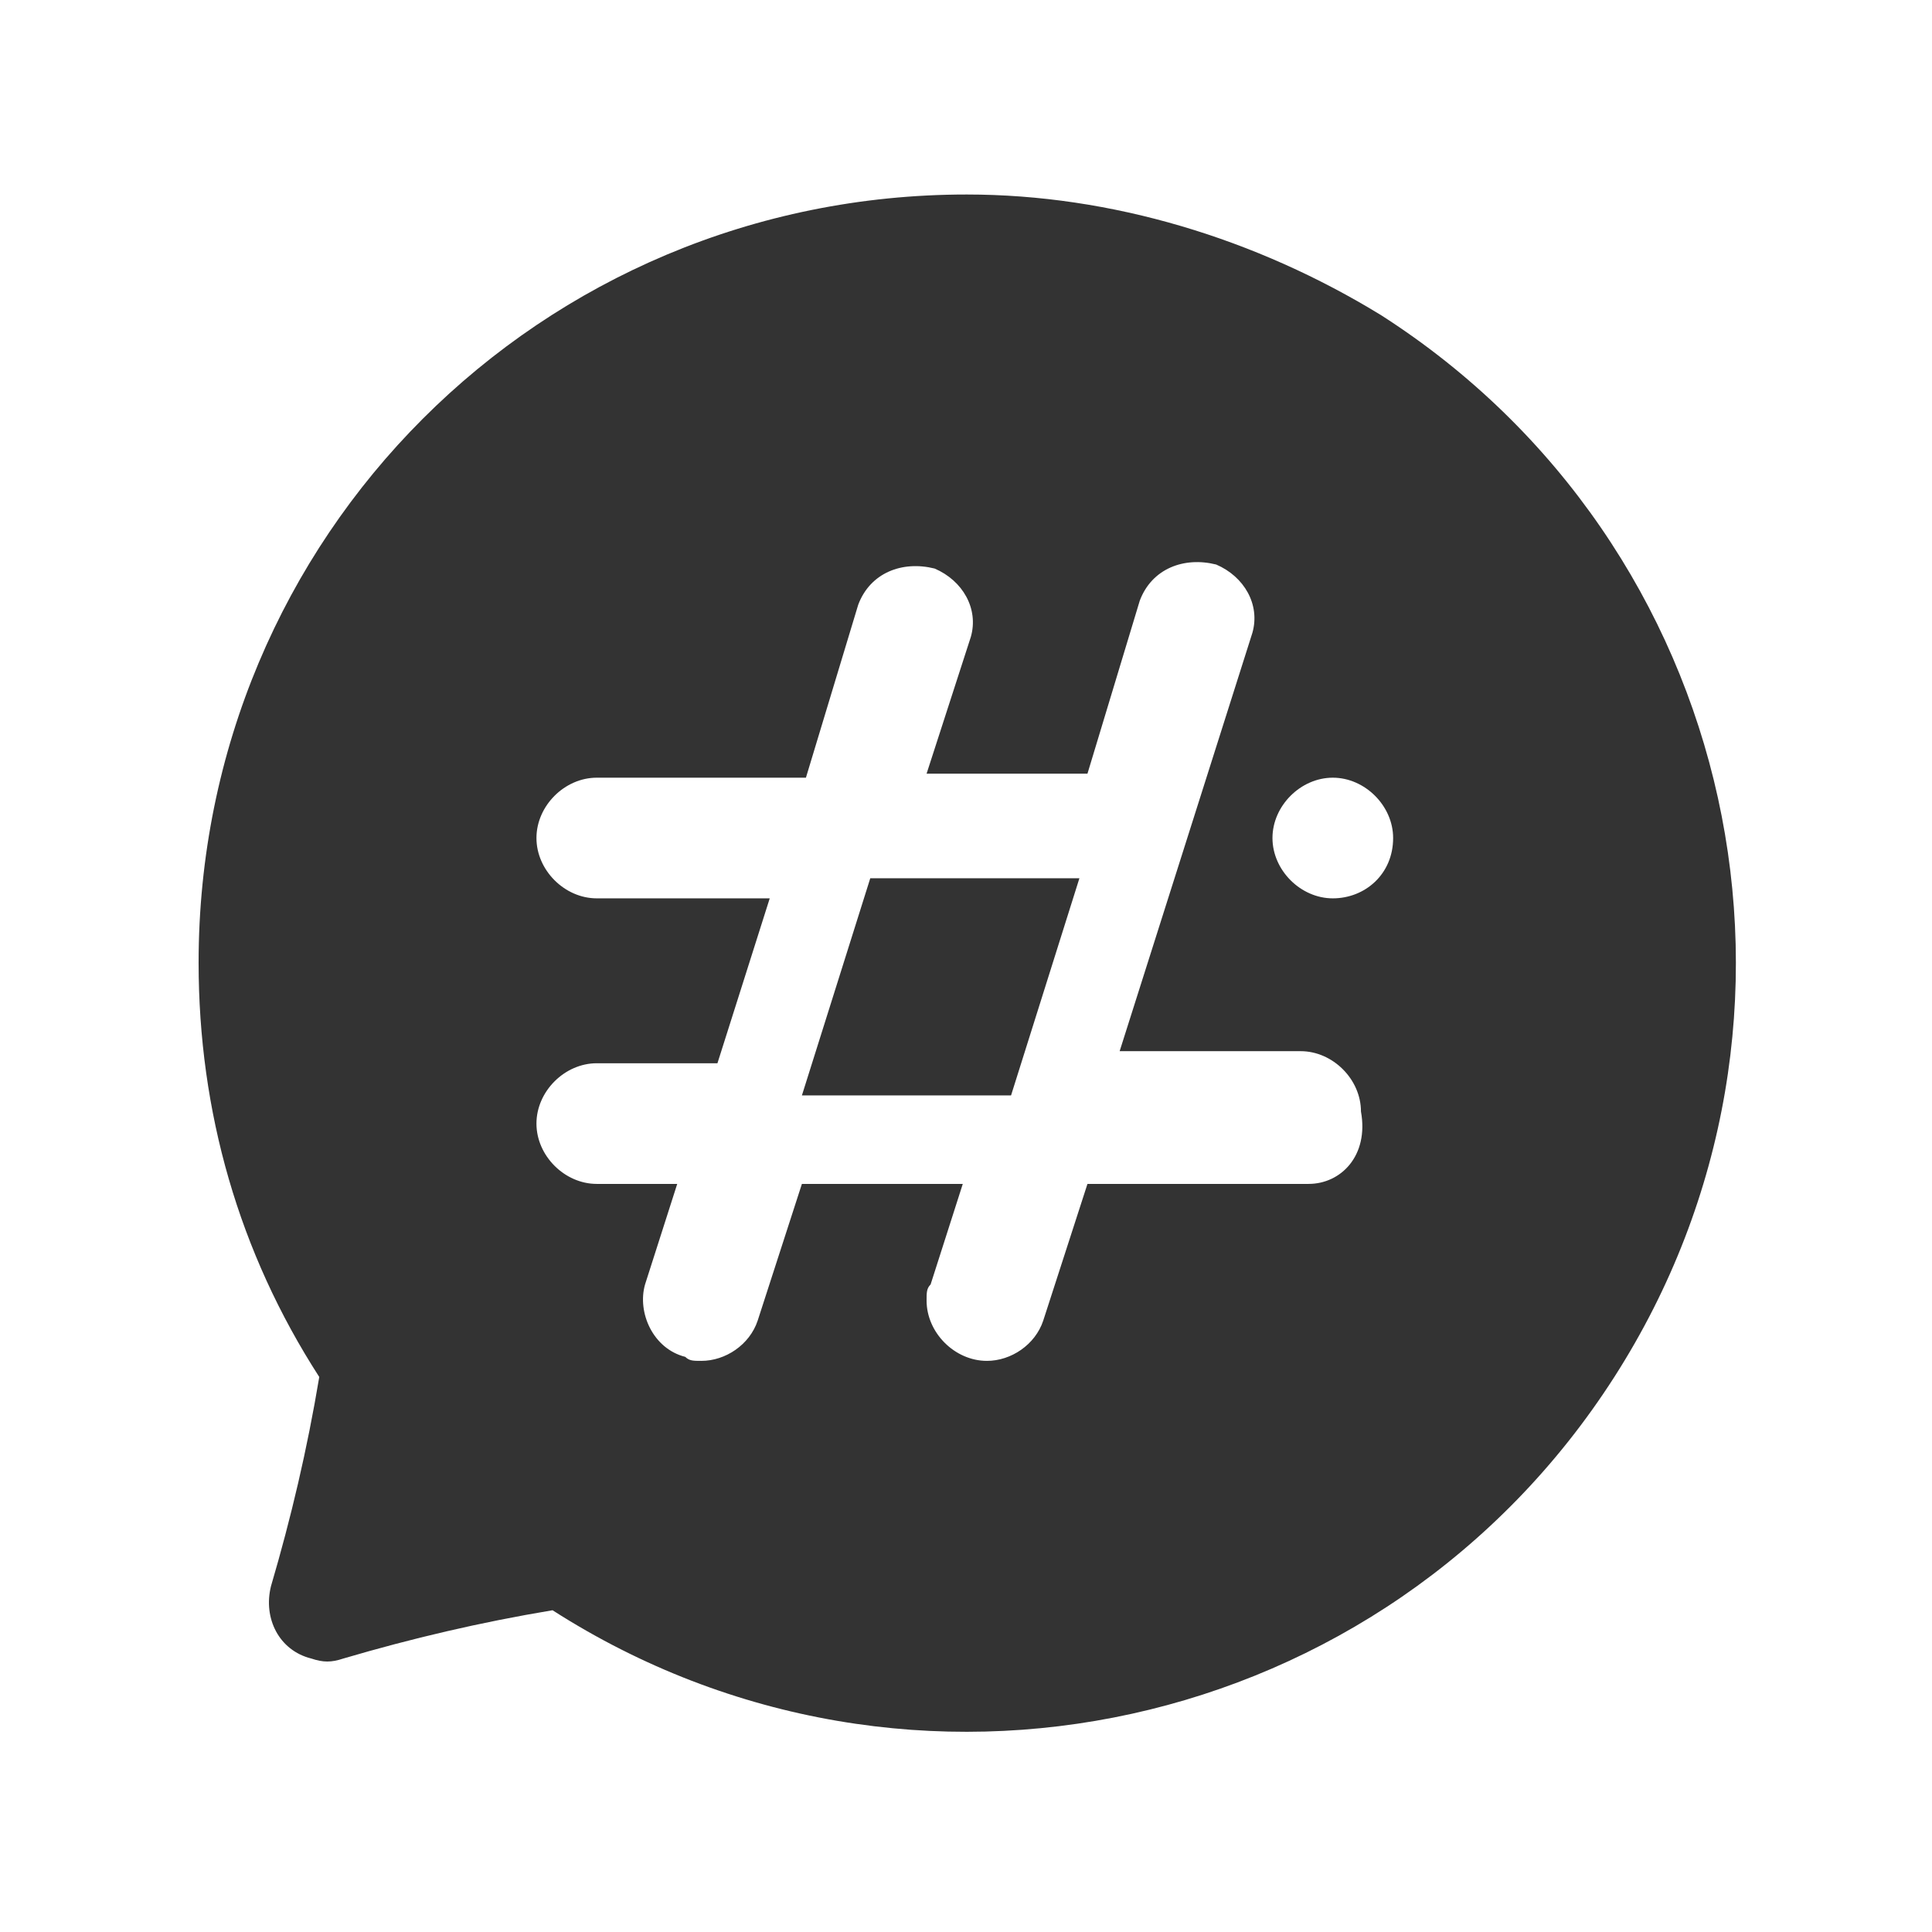 <?xml version="1.0" standalone="no"?><!DOCTYPE svg PUBLIC "-//W3C//DTD SVG 1.1//EN" "http://www.w3.org/Graphics/SVG/1.1/DTD/svg11.dtd"><svg class="icon" width="200px" height="200.00px" viewBox="0 0 1024 1024" version="1.1" xmlns="http://www.w3.org/2000/svg"><path d="M0.81 0.767h1023.233v1023.233h-1023.233z" fill="#CCCCCC" fill-opacity="0" /><path d="M425.025 580.599h110.85l36.239-115.114h-110.85l-36.239 115.114z" fill="#333333" /><path d="M512.426 103.091c-225.964 0-407.161 181.197-407.161 407.161 0 78.874 21.317 153.485 63.952 219.569-6.395 38.371-14.922 74.611-25.581 110.85-4.263 17.054 4.263 34.108 21.317 38.371 6.395 2.132 10.659 2.132 17.054 0 36.239-10.659 72.479-19.186 110.85-25.581 189.724 121.509 441.269 66.084 562.778-123.641 121.509-189.724 66.084-441.269-123.641-562.778-66.084-40.503-142.826-63.952-219.569-63.952z m181.197 524.407h-117.245l-23.449 72.479c-4.263 12.79-17.054 21.317-29.844 21.317-17.054 0-31.976-14.922-31.976-31.976 0-4.263 0-6.395 2.132-8.527l17.054-53.293h-85.269l-23.449 72.479c-4.263 12.79-17.054 21.317-29.844 21.317-4.263 0-6.395 0-8.527-2.132-17.054-4.263-25.581-23.449-21.317-38.371l17.054-53.293h-42.635c-17.054 0-31.976-14.922-31.976-31.976s14.922-31.976 31.976-31.976h63.952l27.713-87.401h-91.665c-17.054 0-31.976-14.922-31.976-31.976s14.922-31.976 31.976-31.976h110.85l27.713-91.665c6.395-17.054 23.449-23.449 40.503-19.186 14.922 6.395 23.449 21.317 19.186 36.239l-23.449 72.479h85.269l27.713-91.665c6.395-17.054 23.449-23.449 40.503-19.186 14.922 6.395 23.449 21.317 19.186 36.239l-70.347 221.7h95.928c17.054 0 31.976 14.922 31.976 31.976 4.263 23.449-10.659 38.371-27.713 38.371z m12.79-151.353c-17.054 0-31.976-14.922-31.976-31.976s14.922-31.976 31.976-31.976 31.976 14.922 31.976 31.976c0 19.186-14.922 31.976-31.976 31.976z" fill="#333333" /></svg>